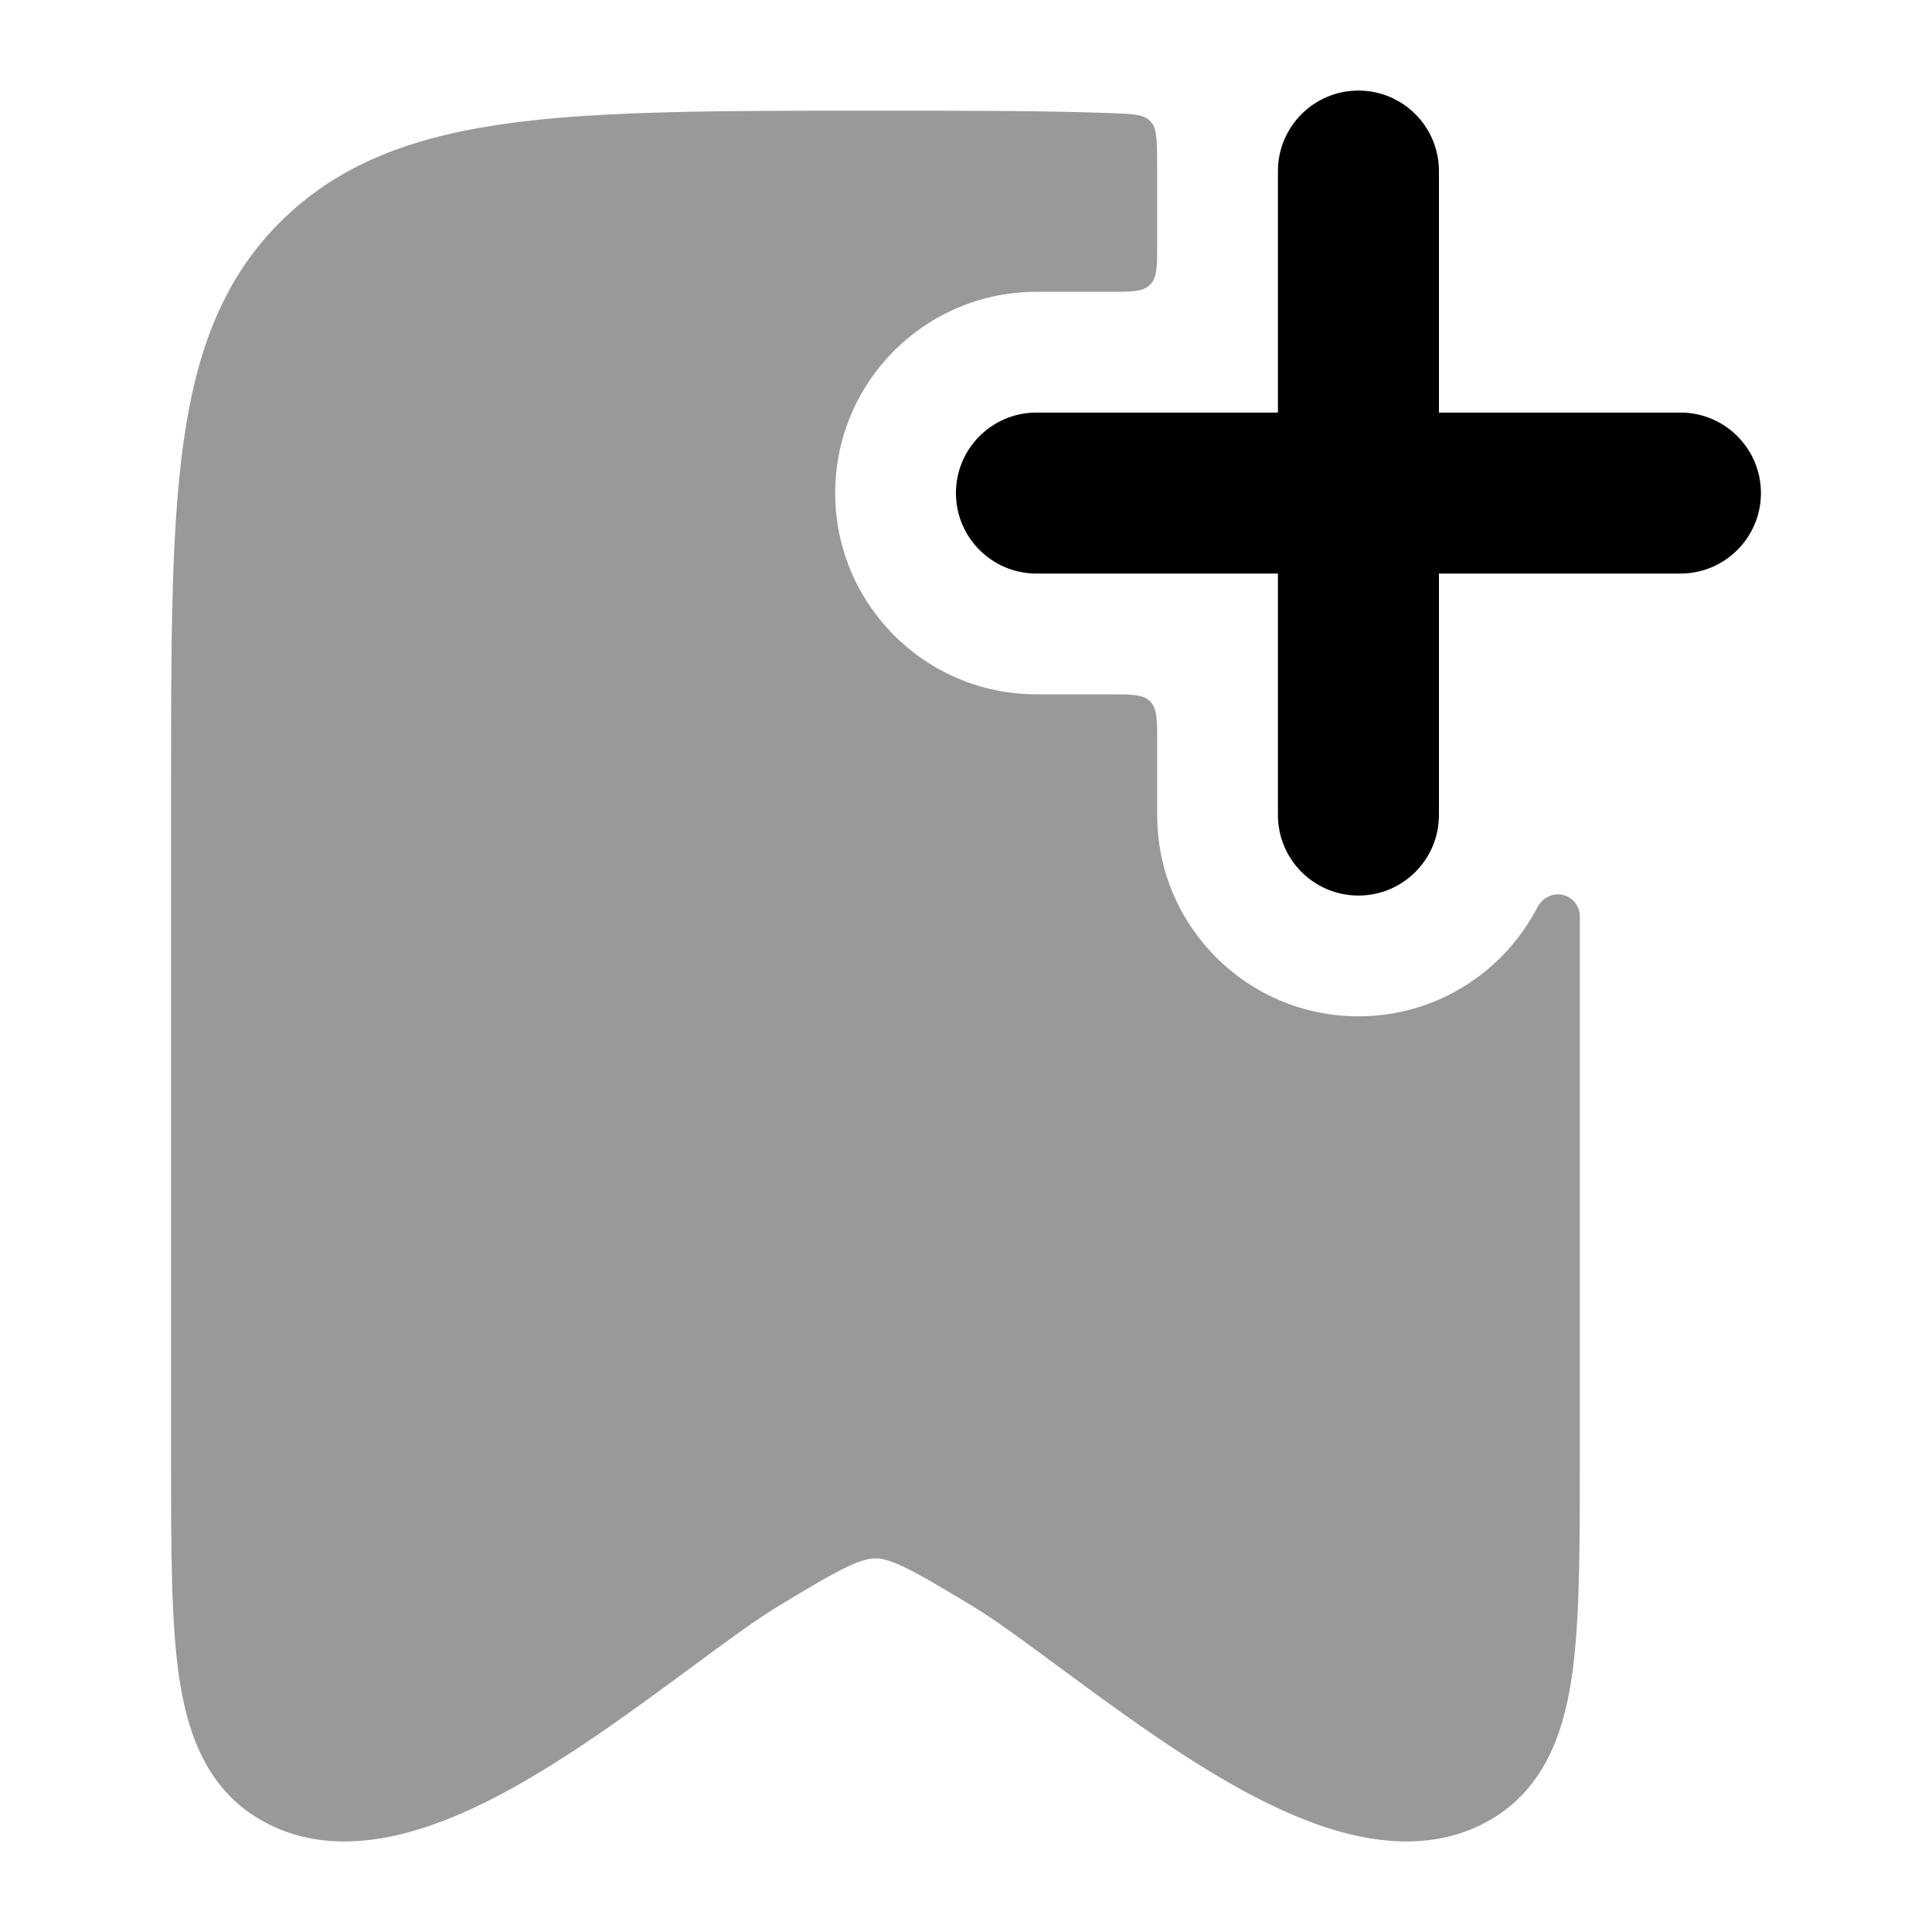 <svg width="24" height="24" viewBox="0 0 24 24" xmlns="http://www.w3.org/2000/svg">
<path fill-rule="evenodd" clip-rule="evenodd" d="M16.875 1.125C17.427 1.125 17.875 1.573 17.875 2.125L17.875 5.125H20.875C21.427 5.125 21.875 5.573 21.875 6.125C21.875 6.677 21.427 7.125 20.875 7.125H17.875L17.875 10.125C17.875 10.677 17.427 11.125 16.875 11.125C16.323 11.125 15.875 10.677 15.875 10.125L15.875 7.125H12.875C12.323 7.125 11.875 6.677 11.875 6.125C11.875 5.573 12.323 5.125 12.875 5.125H15.875L15.875 2.125C15.875 1.573 16.323 1.125 16.875 1.125Z" fill="currentColor"/>
<path opacity="0.4" d="M14.375 2.125V3.025C14.375 3.308 14.375 3.449 14.287 3.537C14.199 3.625 14.058 3.625 13.775 3.625H12.875C11.494 3.625 10.375 4.744 10.375 6.125C10.375 7.506 11.494 8.625 12.875 8.625H13.775C14.058 8.625 14.199 8.625 14.287 8.713C14.375 8.801 14.375 8.942 14.375 9.225V10.125C14.375 11.506 15.494 12.625 16.875 12.625C17.842 12.625 18.681 12.076 19.097 11.272C19.147 11.175 19.244 11.11 19.353 11.11C19.503 11.11 19.625 11.231 19.625 11.382V18.171C19.625 19.268 19.625 20.18 19.52 20.866C19.411 21.575 19.156 22.265 18.455 22.639C17.83 22.973 17.142 22.905 16.559 22.728C15.97 22.549 15.37 22.224 14.822 21.877C14.268 21.527 13.669 21.087 13.196 20.738C12.734 20.396 12.362 20.121 12.078 19.95C11.678 19.709 11.426 19.558 11.222 19.462C11.033 19.373 10.941 19.359 10.875 19.359C10.809 19.359 10.717 19.373 10.528 19.462C10.324 19.558 10.071 19.709 9.672 19.95C9.388 20.121 9.016 20.396 8.553 20.738C8.081 21.087 7.482 21.527 6.928 21.877C6.379 22.224 5.78 22.549 5.19 22.728C4.607 22.905 3.92 22.973 3.295 22.639C2.593 22.265 2.339 21.575 2.23 20.866C2.125 20.18 2.125 19.268 2.125 18.171L2.125 9.774C2.125 8.007 2.125 6.601 2.279 5.5C2.437 4.362 2.773 3.439 3.526 2.714C4.275 1.992 5.222 1.674 6.389 1.522C7.527 1.375 8.981 1.375 10.82 1.375H10.93C12.006 1.375 12.95 1.375 13.776 1.404C14.052 1.414 14.19 1.419 14.269 1.487C14.287 1.502 14.296 1.511 14.31 1.53C14.375 1.611 14.375 1.782 14.375 2.125Z" fill="currentColor"/>
</svg>
